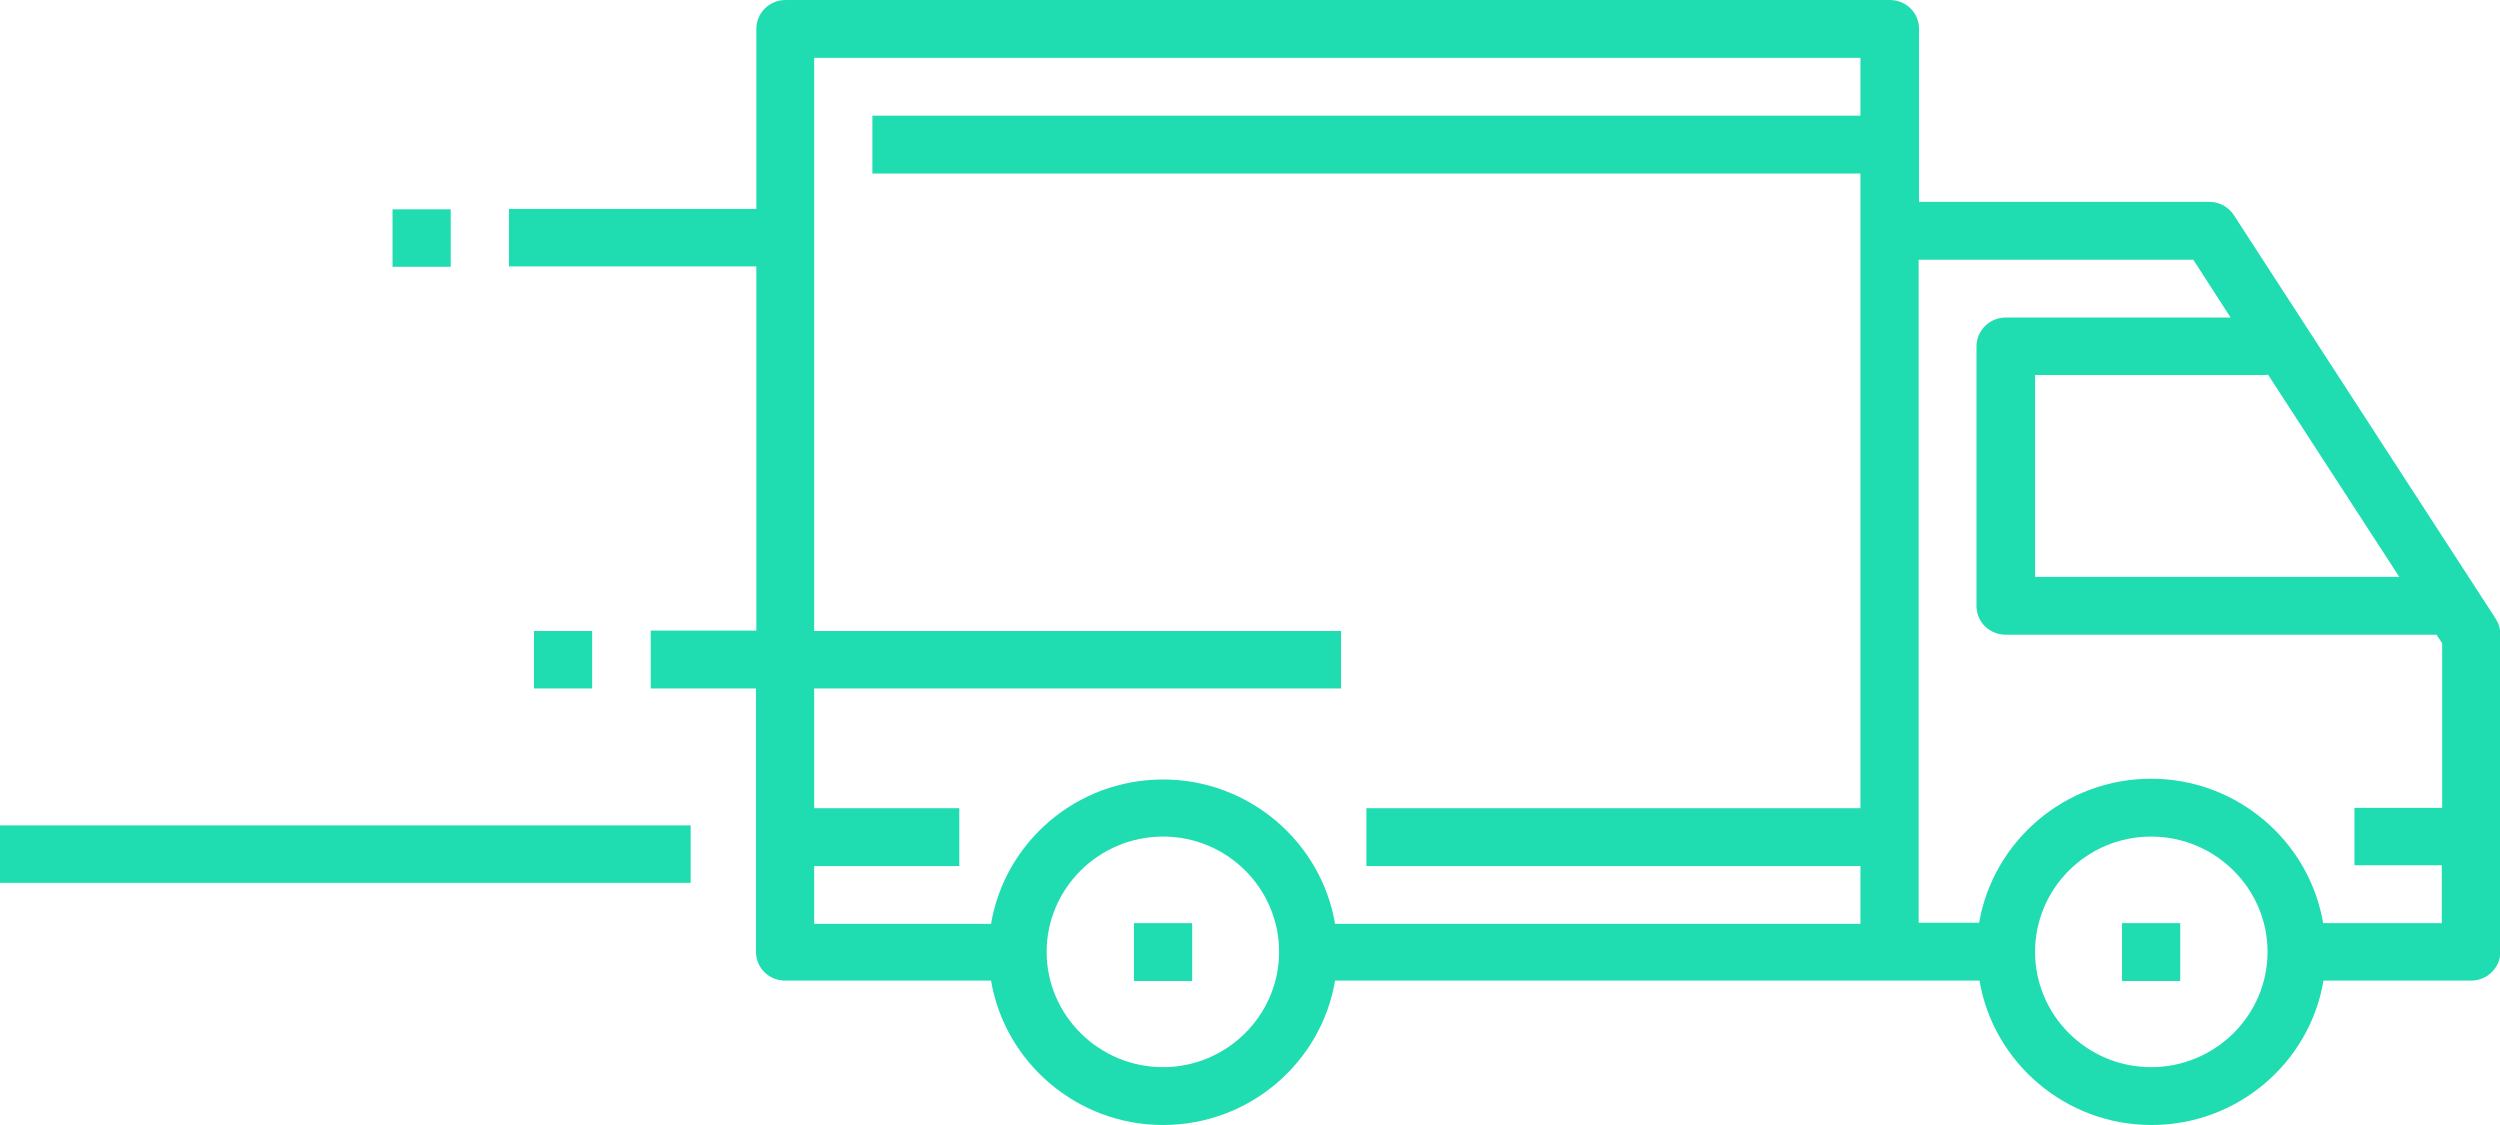 <?xml version="1.0" encoding="utf-8"?>
<!-- Generator: Adobe Illustrator 22.1.0, SVG Export Plug-In . SVG Version: 6.00 Build 0)  -->
<svg version="1.1" id="Слой_1" xmlns="http://www.w3.org/2000/svg" xmlns:xlink="http://www.w3.org/1999/xlink" x="0px" y="0px"
	 viewBox="0 0 670 301.5" style="enable-background:new 0 0 670 301.5;" xml:space="preserve">
<style type="text/css">
	.st0{fill:#1fddb1;}
</style>
<path class="st0" d="M311.7,224.2c17.2,0,31.1,13.9,31.1,30.9s-14,30.9-31.1,30.9c-17.2,0-31.2-13.9-31.2-30.9
	S294.5,224.2,311.7,224.2z M0,236.6h185.1v-15.4H0V236.6z M143.1,184.5h15.6v-15.4h-15.6V184.5z M174.3,184.5h28.3v70.6
	c0,4.3,3.5,7.7,7.8,7.7h55.2c3.7,21.9,23,38.7,46.1,38.7c23.1,0,42.4-16.7,46.1-38.7h148.6c0.1,0,0.3,0,0.5,0h23.6
	c3.7,21.9,23,38.7,46.1,38.7c23.1,0,42.4-16.7,46.1-38.7h39.6v0c4.3,0,7.8-3.5,7.8-7.7v-85c0-1.5-0.4-2.9-1.2-4.2L598.7,57.7
	c-1.4-2.2-3.9-3.6-6.5-3.6h-77.9V7.7c0-4.3-3.5-7.7-7.8-7.7h-296c-4.3,0-7.8,3.5-7.8,7.7v48.3h-66.3v15.4h66.3v97.6h-28.3V184.5z
	 M218.2,184.5h141.2v-15.4H218.2V15.5h280.4v15.5H233.8v15.5h264.8v170.1H366.2v15.5h132.4v15.5H357.8c-3.7-21.9-23-38.7-46.1-38.7
	c-23.1,0-42.4,16.7-46.1,38.7h-47.4v-15.5h38.9v-15.5h-38.9V184.5z M105.2,71.5h15.6V56.1h-15.6V71.5z M568.7,262.9h15.6v-15.5
	h-15.6V262.9z M303.9,262.9h15.6v-15.5h-15.6V262.9z M631,231.9h23.4v15.5h-31.8c-3.7-21.9-23-38.7-46.1-38.7
	c-23.1,0-42.3,16.7-46.1,38.6h-16.2V69.6h73.6l10,15.5h-60.3c-4.3,0-7.8,3.5-7.8,7.7v69.6c0,4.3,3.5,7.7,7.8,7.7H653l1.5,2.3v44.1
	H631V231.9z M607.7,100.2l35.3,54.4h-97.6v-54.1h62.3V100.2z M576.5,224.2c17.2,0,31.2,13.9,31.2,30.9s-14,30.9-31.2,30.9
	c-17.2,0-31.1-13.9-31.1-30.9S559.3,224.2,576.5,224.2z"/>
</svg>
